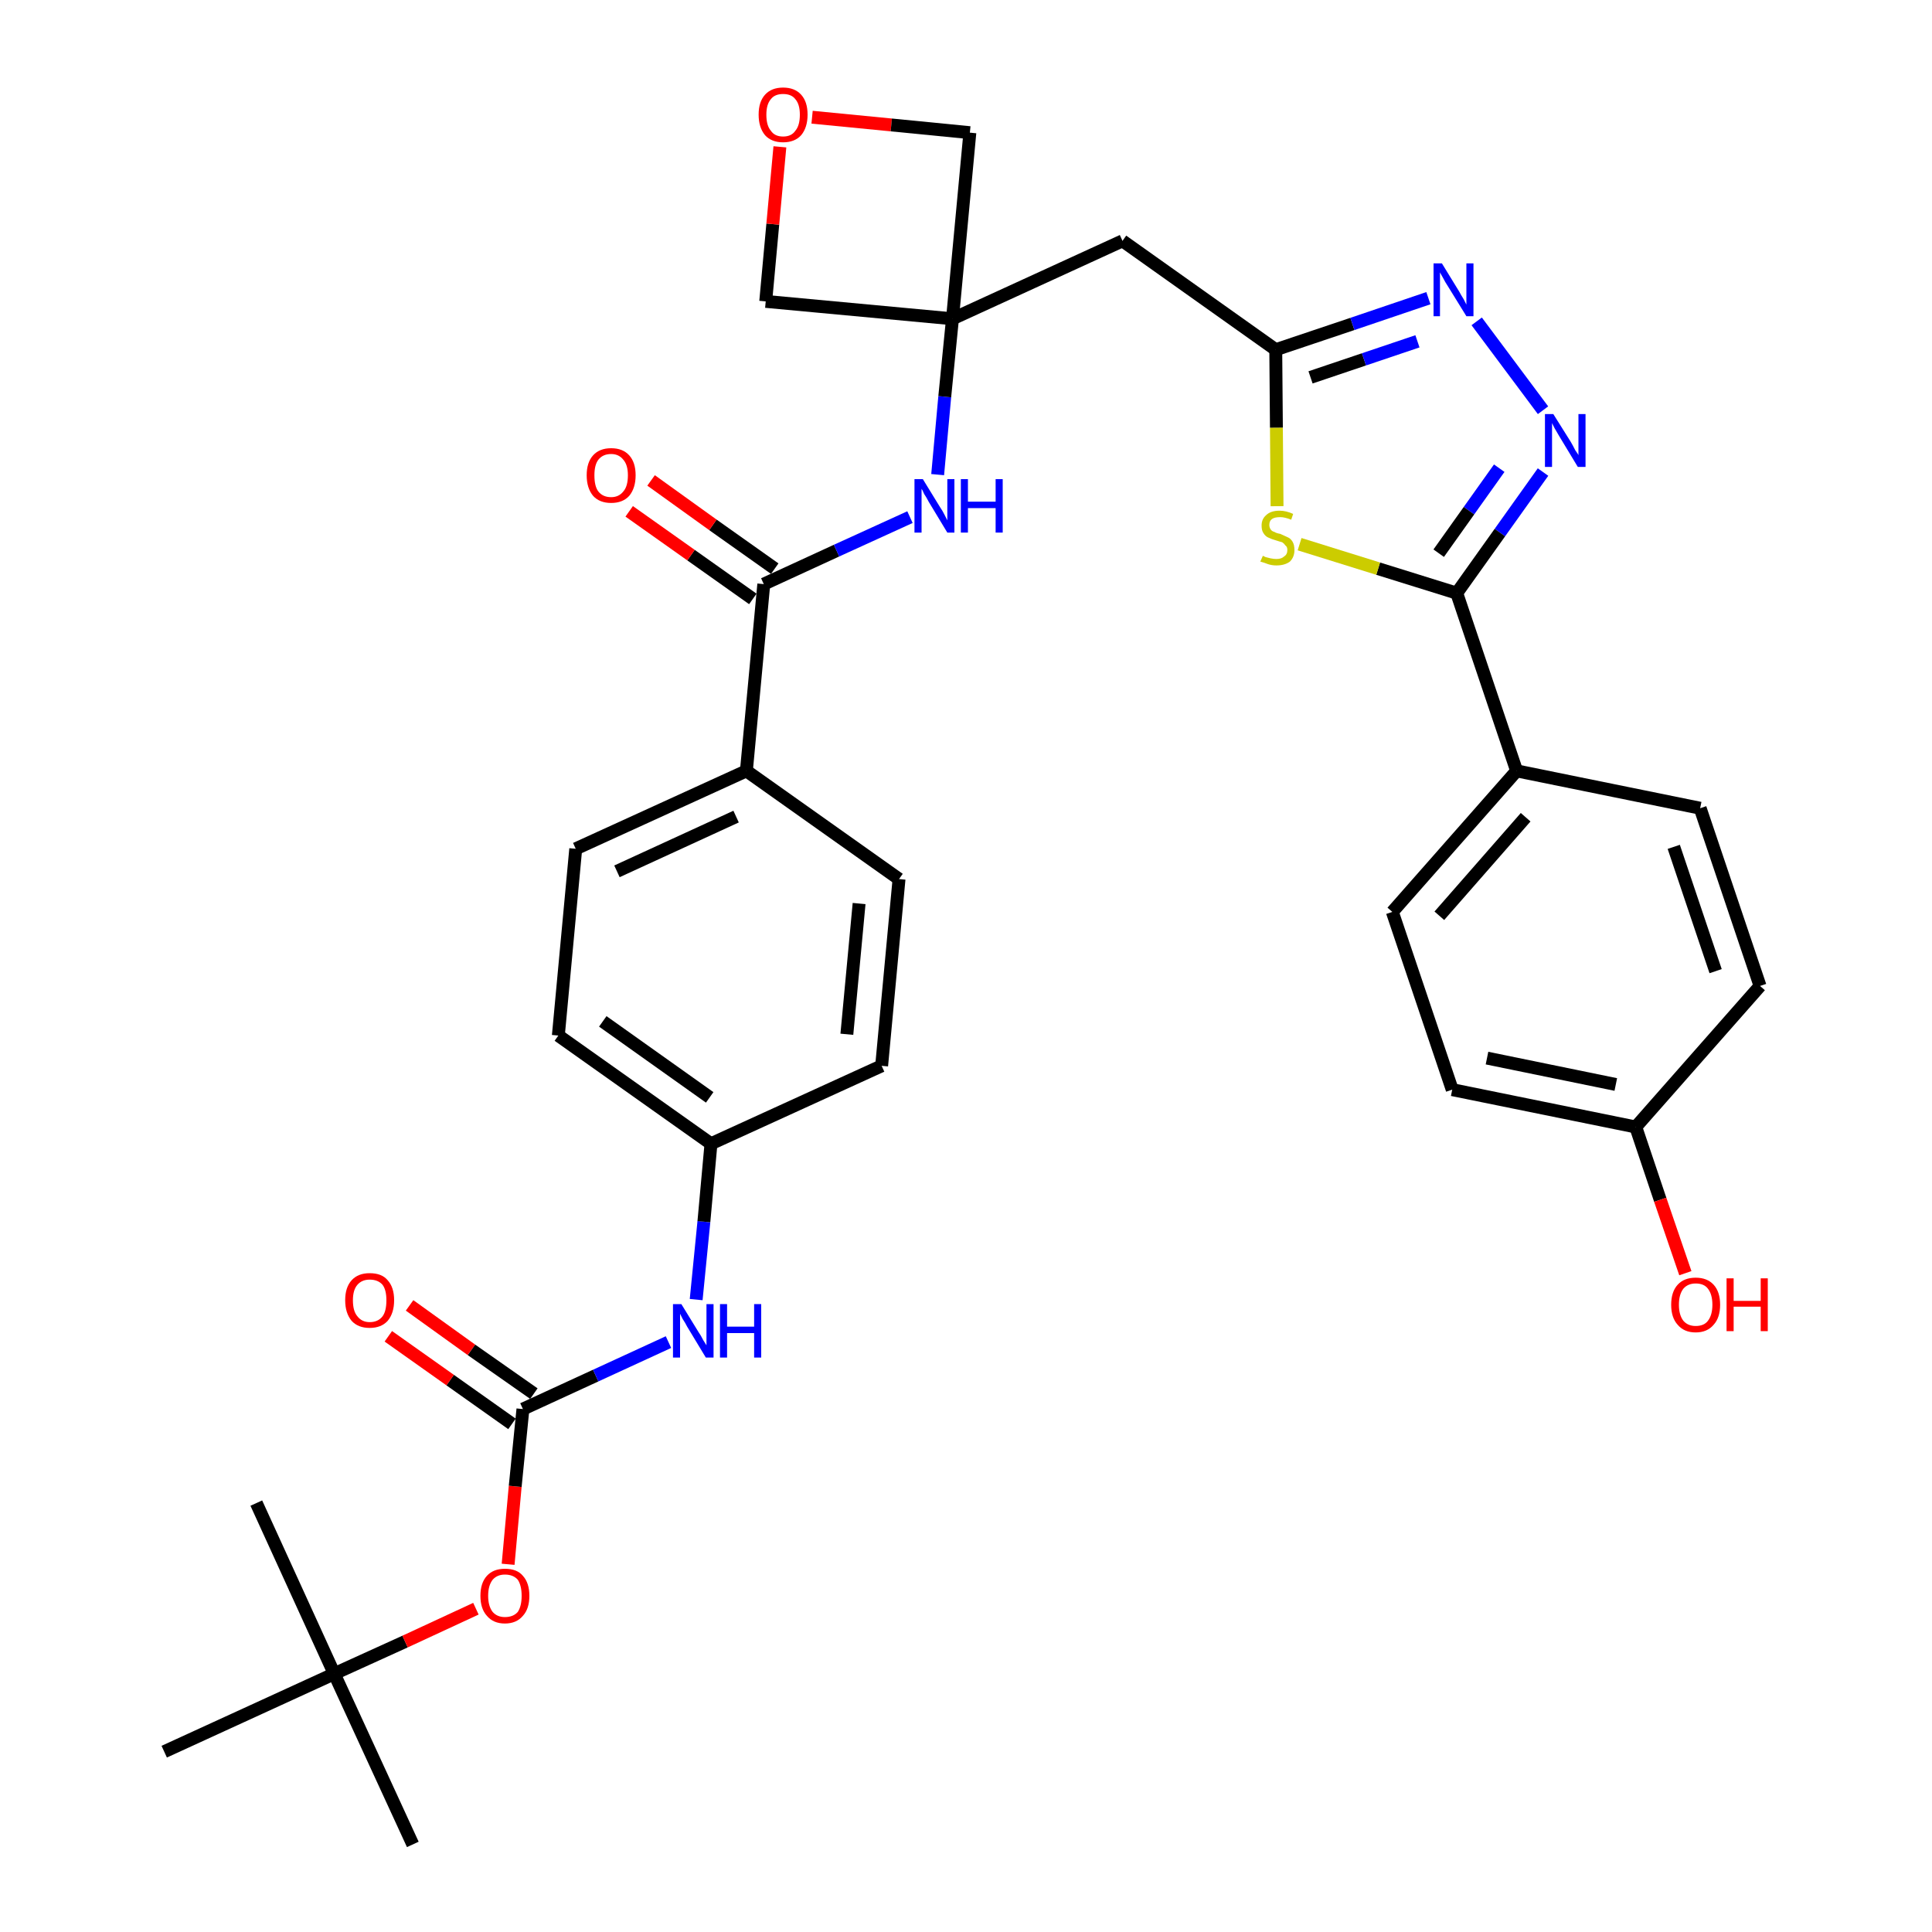 <?xml version='1.0' encoding='iso-8859-1'?>
<svg version='1.1' baseProfile='full'
              xmlns='http://www.w3.org/2000/svg'
                      xmlns:rdkit='http://www.rdkit.org/xml'
                      xmlns:xlink='http://www.w3.org/1999/xlink'
                  xml:space='preserve'
width='300px' height='300px' viewBox='0 0 300 300'>
<!-- END OF HEADER -->
<path class='bond-0 atom-0 atom-1' d='M 64.1,286.4 L 51.9,259.9' style='fill:none;fill-rule:evenodd;stroke:#000000;stroke-width:2.0px;stroke-linecap:butt;stroke-linejoin:miter;stroke-opacity:1' />
<path class='bond-1 atom-1 atom-2' d='M 51.9,259.9 L 39.8,233.4' style='fill:none;fill-rule:evenodd;stroke:#000000;stroke-width:2.0px;stroke-linecap:butt;stroke-linejoin:miter;stroke-opacity:1' />
<path class='bond-2 atom-1 atom-3' d='M 51.9,259.9 L 25.5,272.0' style='fill:none;fill-rule:evenodd;stroke:#000000;stroke-width:2.0px;stroke-linecap:butt;stroke-linejoin:miter;stroke-opacity:1' />
<path class='bond-3 atom-1 atom-4' d='M 51.9,259.9 L 62.9,254.9' style='fill:none;fill-rule:evenodd;stroke:#000000;stroke-width:2.0px;stroke-linecap:butt;stroke-linejoin:miter;stroke-opacity:1' />
<path class='bond-3 atom-1 atom-4' d='M 62.9,254.9 L 73.9,249.8' style='fill:none;fill-rule:evenodd;stroke:#FF0000;stroke-width:2.0px;stroke-linecap:butt;stroke-linejoin:miter;stroke-opacity:1' />
<path class='bond-4 atom-4 atom-5' d='M 78.9,242.9 L 80.0,230.8' style='fill:none;fill-rule:evenodd;stroke:#FF0000;stroke-width:2.0px;stroke-linecap:butt;stroke-linejoin:miter;stroke-opacity:1' />
<path class='bond-4 atom-4 atom-5' d='M 80.0,230.8 L 81.2,218.8' style='fill:none;fill-rule:evenodd;stroke:#000000;stroke-width:2.0px;stroke-linecap:butt;stroke-linejoin:miter;stroke-opacity:1' />
<path class='bond-5 atom-5 atom-6' d='M 82.9,216.4 L 73.2,209.6' style='fill:none;fill-rule:evenodd;stroke:#000000;stroke-width:2.0px;stroke-linecap:butt;stroke-linejoin:miter;stroke-opacity:1' />
<path class='bond-5 atom-5 atom-6' d='M 73.2,209.6 L 63.6,202.7' style='fill:none;fill-rule:evenodd;stroke:#FF0000;stroke-width:2.0px;stroke-linecap:butt;stroke-linejoin:miter;stroke-opacity:1' />
<path class='bond-5 atom-5 atom-6' d='M 79.5,221.1 L 69.9,214.3' style='fill:none;fill-rule:evenodd;stroke:#000000;stroke-width:2.0px;stroke-linecap:butt;stroke-linejoin:miter;stroke-opacity:1' />
<path class='bond-5 atom-5 atom-6' d='M 69.9,214.3 L 60.3,207.5' style='fill:none;fill-rule:evenodd;stroke:#FF0000;stroke-width:2.0px;stroke-linecap:butt;stroke-linejoin:miter;stroke-opacity:1' />
<path class='bond-6 atom-5 atom-7' d='M 81.2,218.8 L 92.5,213.6' style='fill:none;fill-rule:evenodd;stroke:#000000;stroke-width:2.0px;stroke-linecap:butt;stroke-linejoin:miter;stroke-opacity:1' />
<path class='bond-6 atom-5 atom-7' d='M 92.5,213.6 L 103.8,208.4' style='fill:none;fill-rule:evenodd;stroke:#0000FF;stroke-width:2.0px;stroke-linecap:butt;stroke-linejoin:miter;stroke-opacity:1' />
<path class='bond-7 atom-7 atom-8' d='M 108.1,201.8 L 109.3,189.7' style='fill:none;fill-rule:evenodd;stroke:#0000FF;stroke-width:2.0px;stroke-linecap:butt;stroke-linejoin:miter;stroke-opacity:1' />
<path class='bond-7 atom-7 atom-8' d='M 109.3,189.7 L 110.4,177.6' style='fill:none;fill-rule:evenodd;stroke:#000000;stroke-width:2.0px;stroke-linecap:butt;stroke-linejoin:miter;stroke-opacity:1' />
<path class='bond-8 atom-8 atom-9' d='M 110.4,177.6 L 86.7,160.8' style='fill:none;fill-rule:evenodd;stroke:#000000;stroke-width:2.0px;stroke-linecap:butt;stroke-linejoin:miter;stroke-opacity:1' />
<path class='bond-8 atom-8 atom-9' d='M 110.2,170.4 L 93.6,158.6' style='fill:none;fill-rule:evenodd;stroke:#000000;stroke-width:2.0px;stroke-linecap:butt;stroke-linejoin:miter;stroke-opacity:1' />
<path class='bond-33 atom-33 atom-8' d='M 136.9,165.5 L 110.4,177.6' style='fill:none;fill-rule:evenodd;stroke:#000000;stroke-width:2.0px;stroke-linecap:butt;stroke-linejoin:miter;stroke-opacity:1' />
<path class='bond-9 atom-9 atom-10' d='M 86.7,160.8 L 89.4,131.8' style='fill:none;fill-rule:evenodd;stroke:#000000;stroke-width:2.0px;stroke-linecap:butt;stroke-linejoin:miter;stroke-opacity:1' />
<path class='bond-10 atom-10 atom-11' d='M 89.4,131.8 L 115.9,119.7' style='fill:none;fill-rule:evenodd;stroke:#000000;stroke-width:2.0px;stroke-linecap:butt;stroke-linejoin:miter;stroke-opacity:1' />
<path class='bond-10 atom-10 atom-11' d='M 95.8,135.3 L 114.3,126.8' style='fill:none;fill-rule:evenodd;stroke:#000000;stroke-width:2.0px;stroke-linecap:butt;stroke-linejoin:miter;stroke-opacity:1' />
<path class='bond-11 atom-11 atom-12' d='M 115.9,119.7 L 118.6,90.7' style='fill:none;fill-rule:evenodd;stroke:#000000;stroke-width:2.0px;stroke-linecap:butt;stroke-linejoin:miter;stroke-opacity:1' />
<path class='bond-31 atom-11 atom-32' d='M 115.9,119.7 L 139.6,136.5' style='fill:none;fill-rule:evenodd;stroke:#000000;stroke-width:2.0px;stroke-linecap:butt;stroke-linejoin:miter;stroke-opacity:1' />
<path class='bond-12 atom-12 atom-13' d='M 120.3,88.3 L 110.7,81.5' style='fill:none;fill-rule:evenodd;stroke:#000000;stroke-width:2.0px;stroke-linecap:butt;stroke-linejoin:miter;stroke-opacity:1' />
<path class='bond-12 atom-12 atom-13' d='M 110.7,81.5 L 101.1,74.6' style='fill:none;fill-rule:evenodd;stroke:#FF0000;stroke-width:2.0px;stroke-linecap:butt;stroke-linejoin:miter;stroke-opacity:1' />
<path class='bond-12 atom-12 atom-13' d='M 116.9,93.0 L 107.3,86.2' style='fill:none;fill-rule:evenodd;stroke:#000000;stroke-width:2.0px;stroke-linecap:butt;stroke-linejoin:miter;stroke-opacity:1' />
<path class='bond-12 atom-12 atom-13' d='M 107.3,86.2 L 97.7,79.4' style='fill:none;fill-rule:evenodd;stroke:#FF0000;stroke-width:2.0px;stroke-linecap:butt;stroke-linejoin:miter;stroke-opacity:1' />
<path class='bond-13 atom-12 atom-14' d='M 118.6,90.7 L 129.9,85.5' style='fill:none;fill-rule:evenodd;stroke:#000000;stroke-width:2.0px;stroke-linecap:butt;stroke-linejoin:miter;stroke-opacity:1' />
<path class='bond-13 atom-12 atom-14' d='M 129.9,85.5 L 141.3,80.3' style='fill:none;fill-rule:evenodd;stroke:#0000FF;stroke-width:2.0px;stroke-linecap:butt;stroke-linejoin:miter;stroke-opacity:1' />
<path class='bond-14 atom-14 atom-15' d='M 145.6,73.7 L 146.7,61.6' style='fill:none;fill-rule:evenodd;stroke:#0000FF;stroke-width:2.0px;stroke-linecap:butt;stroke-linejoin:miter;stroke-opacity:1' />
<path class='bond-14 atom-14 atom-15' d='M 146.7,61.6 L 147.9,49.5' style='fill:none;fill-rule:evenodd;stroke:#000000;stroke-width:2.0px;stroke-linecap:butt;stroke-linejoin:miter;stroke-opacity:1' />
<path class='bond-15 atom-15 atom-16' d='M 147.9,49.5 L 174.3,37.4' style='fill:none;fill-rule:evenodd;stroke:#000000;stroke-width:2.0px;stroke-linecap:butt;stroke-linejoin:miter;stroke-opacity:1' />
<path class='bond-28 atom-15 atom-29' d='M 147.9,49.5 L 118.9,46.8' style='fill:none;fill-rule:evenodd;stroke:#000000;stroke-width:2.0px;stroke-linecap:butt;stroke-linejoin:miter;stroke-opacity:1' />
<path class='bond-34 atom-31 atom-15' d='M 150.6,20.6 L 147.9,49.5' style='fill:none;fill-rule:evenodd;stroke:#000000;stroke-width:2.0px;stroke-linecap:butt;stroke-linejoin:miter;stroke-opacity:1' />
<path class='bond-16 atom-16 atom-17' d='M 174.3,37.4 L 198.1,54.3' style='fill:none;fill-rule:evenodd;stroke:#000000;stroke-width:2.0px;stroke-linecap:butt;stroke-linejoin:miter;stroke-opacity:1' />
<path class='bond-17 atom-17 atom-18' d='M 198.1,54.3 L 210.0,50.3' style='fill:none;fill-rule:evenodd;stroke:#000000;stroke-width:2.0px;stroke-linecap:butt;stroke-linejoin:miter;stroke-opacity:1' />
<path class='bond-17 atom-17 atom-18' d='M 210.0,50.3 L 221.8,46.3' style='fill:none;fill-rule:evenodd;stroke:#0000FF;stroke-width:2.0px;stroke-linecap:butt;stroke-linejoin:miter;stroke-opacity:1' />
<path class='bond-17 atom-17 atom-18' d='M 203.5,58.6 L 211.8,55.8' style='fill:none;fill-rule:evenodd;stroke:#000000;stroke-width:2.0px;stroke-linecap:butt;stroke-linejoin:miter;stroke-opacity:1' />
<path class='bond-17 atom-17 atom-18' d='M 211.8,55.8 L 220.1,53.0' style='fill:none;fill-rule:evenodd;stroke:#0000FF;stroke-width:2.0px;stroke-linecap:butt;stroke-linejoin:miter;stroke-opacity:1' />
<path class='bond-35 atom-28 atom-17' d='M 198.3,78.6 L 198.2,66.4' style='fill:none;fill-rule:evenodd;stroke:#CCCC00;stroke-width:2.0px;stroke-linecap:butt;stroke-linejoin:miter;stroke-opacity:1' />
<path class='bond-35 atom-28 atom-17' d='M 198.2,66.4 L 198.1,54.3' style='fill:none;fill-rule:evenodd;stroke:#000000;stroke-width:2.0px;stroke-linecap:butt;stroke-linejoin:miter;stroke-opacity:1' />
<path class='bond-18 atom-18 atom-19' d='M 229.3,49.9 L 239.6,63.7' style='fill:none;fill-rule:evenodd;stroke:#0000FF;stroke-width:2.0px;stroke-linecap:butt;stroke-linejoin:miter;stroke-opacity:1' />
<path class='bond-19 atom-19 atom-20' d='M 239.6,73.3 L 232.9,82.7' style='fill:none;fill-rule:evenodd;stroke:#0000FF;stroke-width:2.0px;stroke-linecap:butt;stroke-linejoin:miter;stroke-opacity:1' />
<path class='bond-19 atom-19 atom-20' d='M 232.9,82.7 L 226.2,92.1' style='fill:none;fill-rule:evenodd;stroke:#000000;stroke-width:2.0px;stroke-linecap:butt;stroke-linejoin:miter;stroke-opacity:1' />
<path class='bond-19 atom-19 atom-20' d='M 232.8,72.7 L 228.1,79.3' style='fill:none;fill-rule:evenodd;stroke:#0000FF;stroke-width:2.0px;stroke-linecap:butt;stroke-linejoin:miter;stroke-opacity:1' />
<path class='bond-19 atom-19 atom-20' d='M 228.1,79.3 L 223.4,85.9' style='fill:none;fill-rule:evenodd;stroke:#000000;stroke-width:2.0px;stroke-linecap:butt;stroke-linejoin:miter;stroke-opacity:1' />
<path class='bond-20 atom-20 atom-21' d='M 226.2,92.1 L 235.5,119.7' style='fill:none;fill-rule:evenodd;stroke:#000000;stroke-width:2.0px;stroke-linecap:butt;stroke-linejoin:miter;stroke-opacity:1' />
<path class='bond-27 atom-20 atom-28' d='M 226.2,92.1 L 214.0,88.3' style='fill:none;fill-rule:evenodd;stroke:#000000;stroke-width:2.0px;stroke-linecap:butt;stroke-linejoin:miter;stroke-opacity:1' />
<path class='bond-27 atom-20 atom-28' d='M 214.0,88.3 L 201.8,84.5' style='fill:none;fill-rule:evenodd;stroke:#CCCC00;stroke-width:2.0px;stroke-linecap:butt;stroke-linejoin:miter;stroke-opacity:1' />
<path class='bond-21 atom-21 atom-22' d='M 235.5,119.7 L 216.2,141.6' style='fill:none;fill-rule:evenodd;stroke:#000000;stroke-width:2.0px;stroke-linecap:butt;stroke-linejoin:miter;stroke-opacity:1' />
<path class='bond-21 atom-21 atom-22' d='M 236.9,126.9 L 223.5,142.2' style='fill:none;fill-rule:evenodd;stroke:#000000;stroke-width:2.0px;stroke-linecap:butt;stroke-linejoin:miter;stroke-opacity:1' />
<path class='bond-36 atom-27 atom-21' d='M 264.0,125.5 L 235.5,119.7' style='fill:none;fill-rule:evenodd;stroke:#000000;stroke-width:2.0px;stroke-linecap:butt;stroke-linejoin:miter;stroke-opacity:1' />
<path class='bond-22 atom-22 atom-23' d='M 216.2,141.6 L 225.5,169.2' style='fill:none;fill-rule:evenodd;stroke:#000000;stroke-width:2.0px;stroke-linecap:butt;stroke-linejoin:miter;stroke-opacity:1' />
<path class='bond-23 atom-23 atom-24' d='M 225.5,169.2 L 254.0,175.0' style='fill:none;fill-rule:evenodd;stroke:#000000;stroke-width:2.0px;stroke-linecap:butt;stroke-linejoin:miter;stroke-opacity:1' />
<path class='bond-23 atom-23 atom-24' d='M 230.9,164.3 L 250.9,168.4' style='fill:none;fill-rule:evenodd;stroke:#000000;stroke-width:2.0px;stroke-linecap:butt;stroke-linejoin:miter;stroke-opacity:1' />
<path class='bond-24 atom-24 atom-25' d='M 254.0,175.0 L 257.8,186.3' style='fill:none;fill-rule:evenodd;stroke:#000000;stroke-width:2.0px;stroke-linecap:butt;stroke-linejoin:miter;stroke-opacity:1' />
<path class='bond-24 atom-24 atom-25' d='M 257.8,186.3 L 261.7,197.7' style='fill:none;fill-rule:evenodd;stroke:#FF0000;stroke-width:2.0px;stroke-linecap:butt;stroke-linejoin:miter;stroke-opacity:1' />
<path class='bond-25 atom-24 atom-26' d='M 254.0,175.0 L 273.3,153.1' style='fill:none;fill-rule:evenodd;stroke:#000000;stroke-width:2.0px;stroke-linecap:butt;stroke-linejoin:miter;stroke-opacity:1' />
<path class='bond-26 atom-26 atom-27' d='M 273.3,153.1 L 264.0,125.5' style='fill:none;fill-rule:evenodd;stroke:#000000;stroke-width:2.0px;stroke-linecap:butt;stroke-linejoin:miter;stroke-opacity:1' />
<path class='bond-26 atom-26 atom-27' d='M 266.4,150.8 L 259.9,131.5' style='fill:none;fill-rule:evenodd;stroke:#000000;stroke-width:2.0px;stroke-linecap:butt;stroke-linejoin:miter;stroke-opacity:1' />
<path class='bond-29 atom-29 atom-30' d='M 118.9,46.8 L 120.0,34.8' style='fill:none;fill-rule:evenodd;stroke:#000000;stroke-width:2.0px;stroke-linecap:butt;stroke-linejoin:miter;stroke-opacity:1' />
<path class='bond-29 atom-29 atom-30' d='M 120.0,34.8 L 121.1,22.8' style='fill:none;fill-rule:evenodd;stroke:#FF0000;stroke-width:2.0px;stroke-linecap:butt;stroke-linejoin:miter;stroke-opacity:1' />
<path class='bond-30 atom-30 atom-31' d='M 126.1,18.2 L 138.4,19.4' style='fill:none;fill-rule:evenodd;stroke:#FF0000;stroke-width:2.0px;stroke-linecap:butt;stroke-linejoin:miter;stroke-opacity:1' />
<path class='bond-30 atom-30 atom-31' d='M 138.4,19.4 L 150.6,20.6' style='fill:none;fill-rule:evenodd;stroke:#000000;stroke-width:2.0px;stroke-linecap:butt;stroke-linejoin:miter;stroke-opacity:1' />
<path class='bond-32 atom-32 atom-33' d='M 139.6,136.5 L 136.9,165.5' style='fill:none;fill-rule:evenodd;stroke:#000000;stroke-width:2.0px;stroke-linecap:butt;stroke-linejoin:miter;stroke-opacity:1' />
<path class='bond-32 atom-32 atom-33' d='M 133.4,140.3 L 131.5,160.6' style='fill:none;fill-rule:evenodd;stroke:#000000;stroke-width:2.0px;stroke-linecap:butt;stroke-linejoin:miter;stroke-opacity:1' />
<path  class='atom-4' d='M 74.6 247.8
Q 74.6 245.8, 75.6 244.7
Q 76.6 243.6, 78.4 243.6
Q 80.3 243.6, 81.2 244.7
Q 82.2 245.8, 82.2 247.8
Q 82.2 249.8, 81.2 250.9
Q 80.2 252.1, 78.4 252.1
Q 76.6 252.1, 75.6 250.9
Q 74.6 249.8, 74.6 247.8
M 78.4 251.1
Q 79.7 251.1, 80.4 250.3
Q 81.0 249.4, 81.0 247.8
Q 81.0 246.2, 80.4 245.3
Q 79.7 244.5, 78.4 244.5
Q 77.2 244.5, 76.5 245.3
Q 75.8 246.2, 75.8 247.8
Q 75.8 249.4, 76.5 250.3
Q 77.2 251.1, 78.4 251.1
' fill='#FF0000'/>
<path  class='atom-6' d='M 53.6 201.9
Q 53.6 199.9, 54.6 198.8
Q 55.6 197.7, 57.4 197.7
Q 59.3 197.7, 60.2 198.8
Q 61.2 199.9, 61.2 201.9
Q 61.2 203.9, 60.2 205.1
Q 59.2 206.2, 57.4 206.2
Q 55.6 206.2, 54.6 205.1
Q 53.6 203.9, 53.6 201.9
M 57.4 205.3
Q 58.7 205.3, 59.4 204.4
Q 60.0 203.6, 60.0 201.9
Q 60.0 200.3, 59.4 199.5
Q 58.7 198.7, 57.4 198.7
Q 56.2 198.7, 55.5 199.5
Q 54.8 200.3, 54.8 201.9
Q 54.8 203.6, 55.5 204.4
Q 56.2 205.3, 57.4 205.3
' fill='#FF0000'/>
<path  class='atom-7' d='M 105.8 202.5
L 108.5 206.9
Q 108.8 207.3, 109.2 208.1
Q 109.7 208.9, 109.7 208.9
L 109.7 202.5
L 110.8 202.5
L 110.8 210.8
L 109.6 210.8
L 106.7 206.0
Q 106.4 205.4, 106.0 204.8
Q 105.7 204.2, 105.6 204.0
L 105.6 210.8
L 104.5 210.8
L 104.5 202.5
L 105.8 202.5
' fill='#0000FF'/>
<path  class='atom-7' d='M 111.8 202.5
L 112.9 202.5
L 112.9 206.0
L 117.1 206.0
L 117.1 202.5
L 118.2 202.5
L 118.2 210.8
L 117.1 210.8
L 117.1 207.0
L 112.9 207.0
L 112.9 210.8
L 111.8 210.8
L 111.8 202.5
' fill='#0000FF'/>
<path  class='atom-13' d='M 91.1 73.8
Q 91.1 71.8, 92.1 70.7
Q 93.1 69.6, 94.9 69.6
Q 96.7 69.6, 97.7 70.7
Q 98.7 71.8, 98.7 73.8
Q 98.7 75.8, 97.7 77.0
Q 96.7 78.1, 94.9 78.1
Q 93.1 78.1, 92.1 77.0
Q 91.1 75.8, 91.1 73.8
M 94.9 77.2
Q 96.1 77.2, 96.8 76.3
Q 97.5 75.5, 97.5 73.8
Q 97.5 72.2, 96.8 71.4
Q 96.1 70.5, 94.9 70.5
Q 93.6 70.5, 92.9 71.4
Q 92.3 72.2, 92.3 73.8
Q 92.3 75.5, 92.9 76.3
Q 93.6 77.2, 94.9 77.2
' fill='#FF0000'/>
<path  class='atom-14' d='M 143.3 74.4
L 146.0 78.8
Q 146.3 79.2, 146.7 80.0
Q 147.1 80.8, 147.1 80.8
L 147.1 74.4
L 148.2 74.4
L 148.2 82.7
L 147.1 82.7
L 144.2 77.9
Q 143.9 77.3, 143.5 76.7
Q 143.2 76.0, 143.1 75.9
L 143.1 82.7
L 142.0 82.7
L 142.0 74.4
L 143.3 74.4
' fill='#0000FF'/>
<path  class='atom-14' d='M 149.2 74.4
L 150.3 74.4
L 150.3 77.9
L 154.6 77.9
L 154.6 74.4
L 155.7 74.4
L 155.7 82.7
L 154.6 82.7
L 154.6 78.9
L 150.3 78.9
L 150.3 82.7
L 149.2 82.7
L 149.2 74.4
' fill='#0000FF'/>
<path  class='atom-18' d='M 223.9 40.9
L 226.6 45.3
Q 226.8 45.7, 227.3 46.5
Q 227.7 47.3, 227.7 47.3
L 227.7 40.9
L 228.8 40.9
L 228.8 49.1
L 227.7 49.1
L 224.8 44.4
Q 224.4 43.8, 224.1 43.2
Q 223.7 42.5, 223.6 42.3
L 223.6 49.1
L 222.6 49.1
L 222.6 40.9
L 223.9 40.9
' fill='#0000FF'/>
<path  class='atom-19' d='M 241.2 64.3
L 243.9 68.6
Q 244.2 69.1, 244.6 69.9
Q 245.1 70.6, 245.1 70.7
L 245.1 64.3
L 246.2 64.3
L 246.2 72.5
L 245.0 72.5
L 242.1 67.7
Q 241.8 67.2, 241.4 66.5
Q 241.1 65.9, 241.0 65.7
L 241.0 72.5
L 239.9 72.5
L 239.9 64.3
L 241.2 64.3
' fill='#0000FF'/>
<path  class='atom-25' d='M 259.5 202.6
Q 259.5 200.6, 260.5 199.5
Q 261.5 198.4, 263.3 198.4
Q 265.1 198.4, 266.1 199.5
Q 267.1 200.6, 267.1 202.6
Q 267.1 204.6, 266.1 205.7
Q 265.1 206.9, 263.3 206.9
Q 261.5 206.9, 260.5 205.7
Q 259.5 204.6, 259.5 202.6
M 263.3 205.9
Q 264.6 205.9, 265.2 205.1
Q 265.9 204.2, 265.9 202.6
Q 265.9 201.0, 265.2 200.1
Q 264.6 199.3, 263.3 199.3
Q 262.1 199.3, 261.4 200.1
Q 260.7 201.0, 260.7 202.6
Q 260.7 204.2, 261.4 205.1
Q 262.1 205.9, 263.3 205.9
' fill='#FF0000'/>
<path  class='atom-25' d='M 268.1 198.5
L 269.2 198.5
L 269.2 202.0
L 273.4 202.0
L 273.4 198.5
L 274.5 198.5
L 274.5 206.7
L 273.4 206.7
L 273.4 202.9
L 269.2 202.9
L 269.2 206.7
L 268.1 206.7
L 268.1 198.5
' fill='#FF0000'/>
<path  class='atom-28' d='M 196.1 86.3
Q 196.1 86.3, 196.5 86.5
Q 196.9 86.6, 197.3 86.7
Q 197.8 86.8, 198.2 86.8
Q 199.0 86.8, 199.4 86.4
Q 199.9 86.1, 199.9 85.4
Q 199.9 84.9, 199.6 84.7
Q 199.4 84.4, 199.1 84.2
Q 198.7 84.1, 198.1 83.9
Q 197.4 83.7, 197.0 83.5
Q 196.5 83.3, 196.2 82.8
Q 195.9 82.4, 195.9 81.6
Q 195.9 80.6, 196.6 80.0
Q 197.3 79.3, 198.7 79.3
Q 199.7 79.3, 200.8 79.8
L 200.5 80.7
Q 199.5 80.3, 198.8 80.3
Q 197.9 80.3, 197.5 80.6
Q 197.1 80.9, 197.1 81.5
Q 197.1 81.9, 197.3 82.2
Q 197.5 82.5, 197.9 82.6
Q 198.2 82.8, 198.8 82.9
Q 199.5 83.2, 199.9 83.4
Q 200.4 83.6, 200.7 84.1
Q 201.0 84.6, 201.0 85.4
Q 201.0 86.5, 200.3 87.2
Q 199.5 87.8, 198.2 87.8
Q 197.5 87.8, 196.9 87.6
Q 196.4 87.4, 195.7 87.2
L 196.1 86.3
' fill='#CCCC00'/>
<path  class='atom-30' d='M 117.8 17.8
Q 117.8 15.8, 118.8 14.7
Q 119.8 13.6, 121.6 13.6
Q 123.4 13.6, 124.4 14.7
Q 125.4 15.8, 125.4 17.8
Q 125.4 19.8, 124.4 21.0
Q 123.4 22.1, 121.6 22.1
Q 119.8 22.1, 118.8 21.0
Q 117.8 19.8, 117.8 17.8
M 121.6 21.2
Q 122.9 21.2, 123.5 20.3
Q 124.2 19.5, 124.2 17.8
Q 124.2 16.2, 123.5 15.4
Q 122.9 14.6, 121.6 14.6
Q 120.3 14.6, 119.7 15.4
Q 119.0 16.2, 119.0 17.8
Q 119.0 19.5, 119.7 20.3
Q 120.3 21.2, 121.6 21.2
' fill='#FF0000'/>
</svg>
